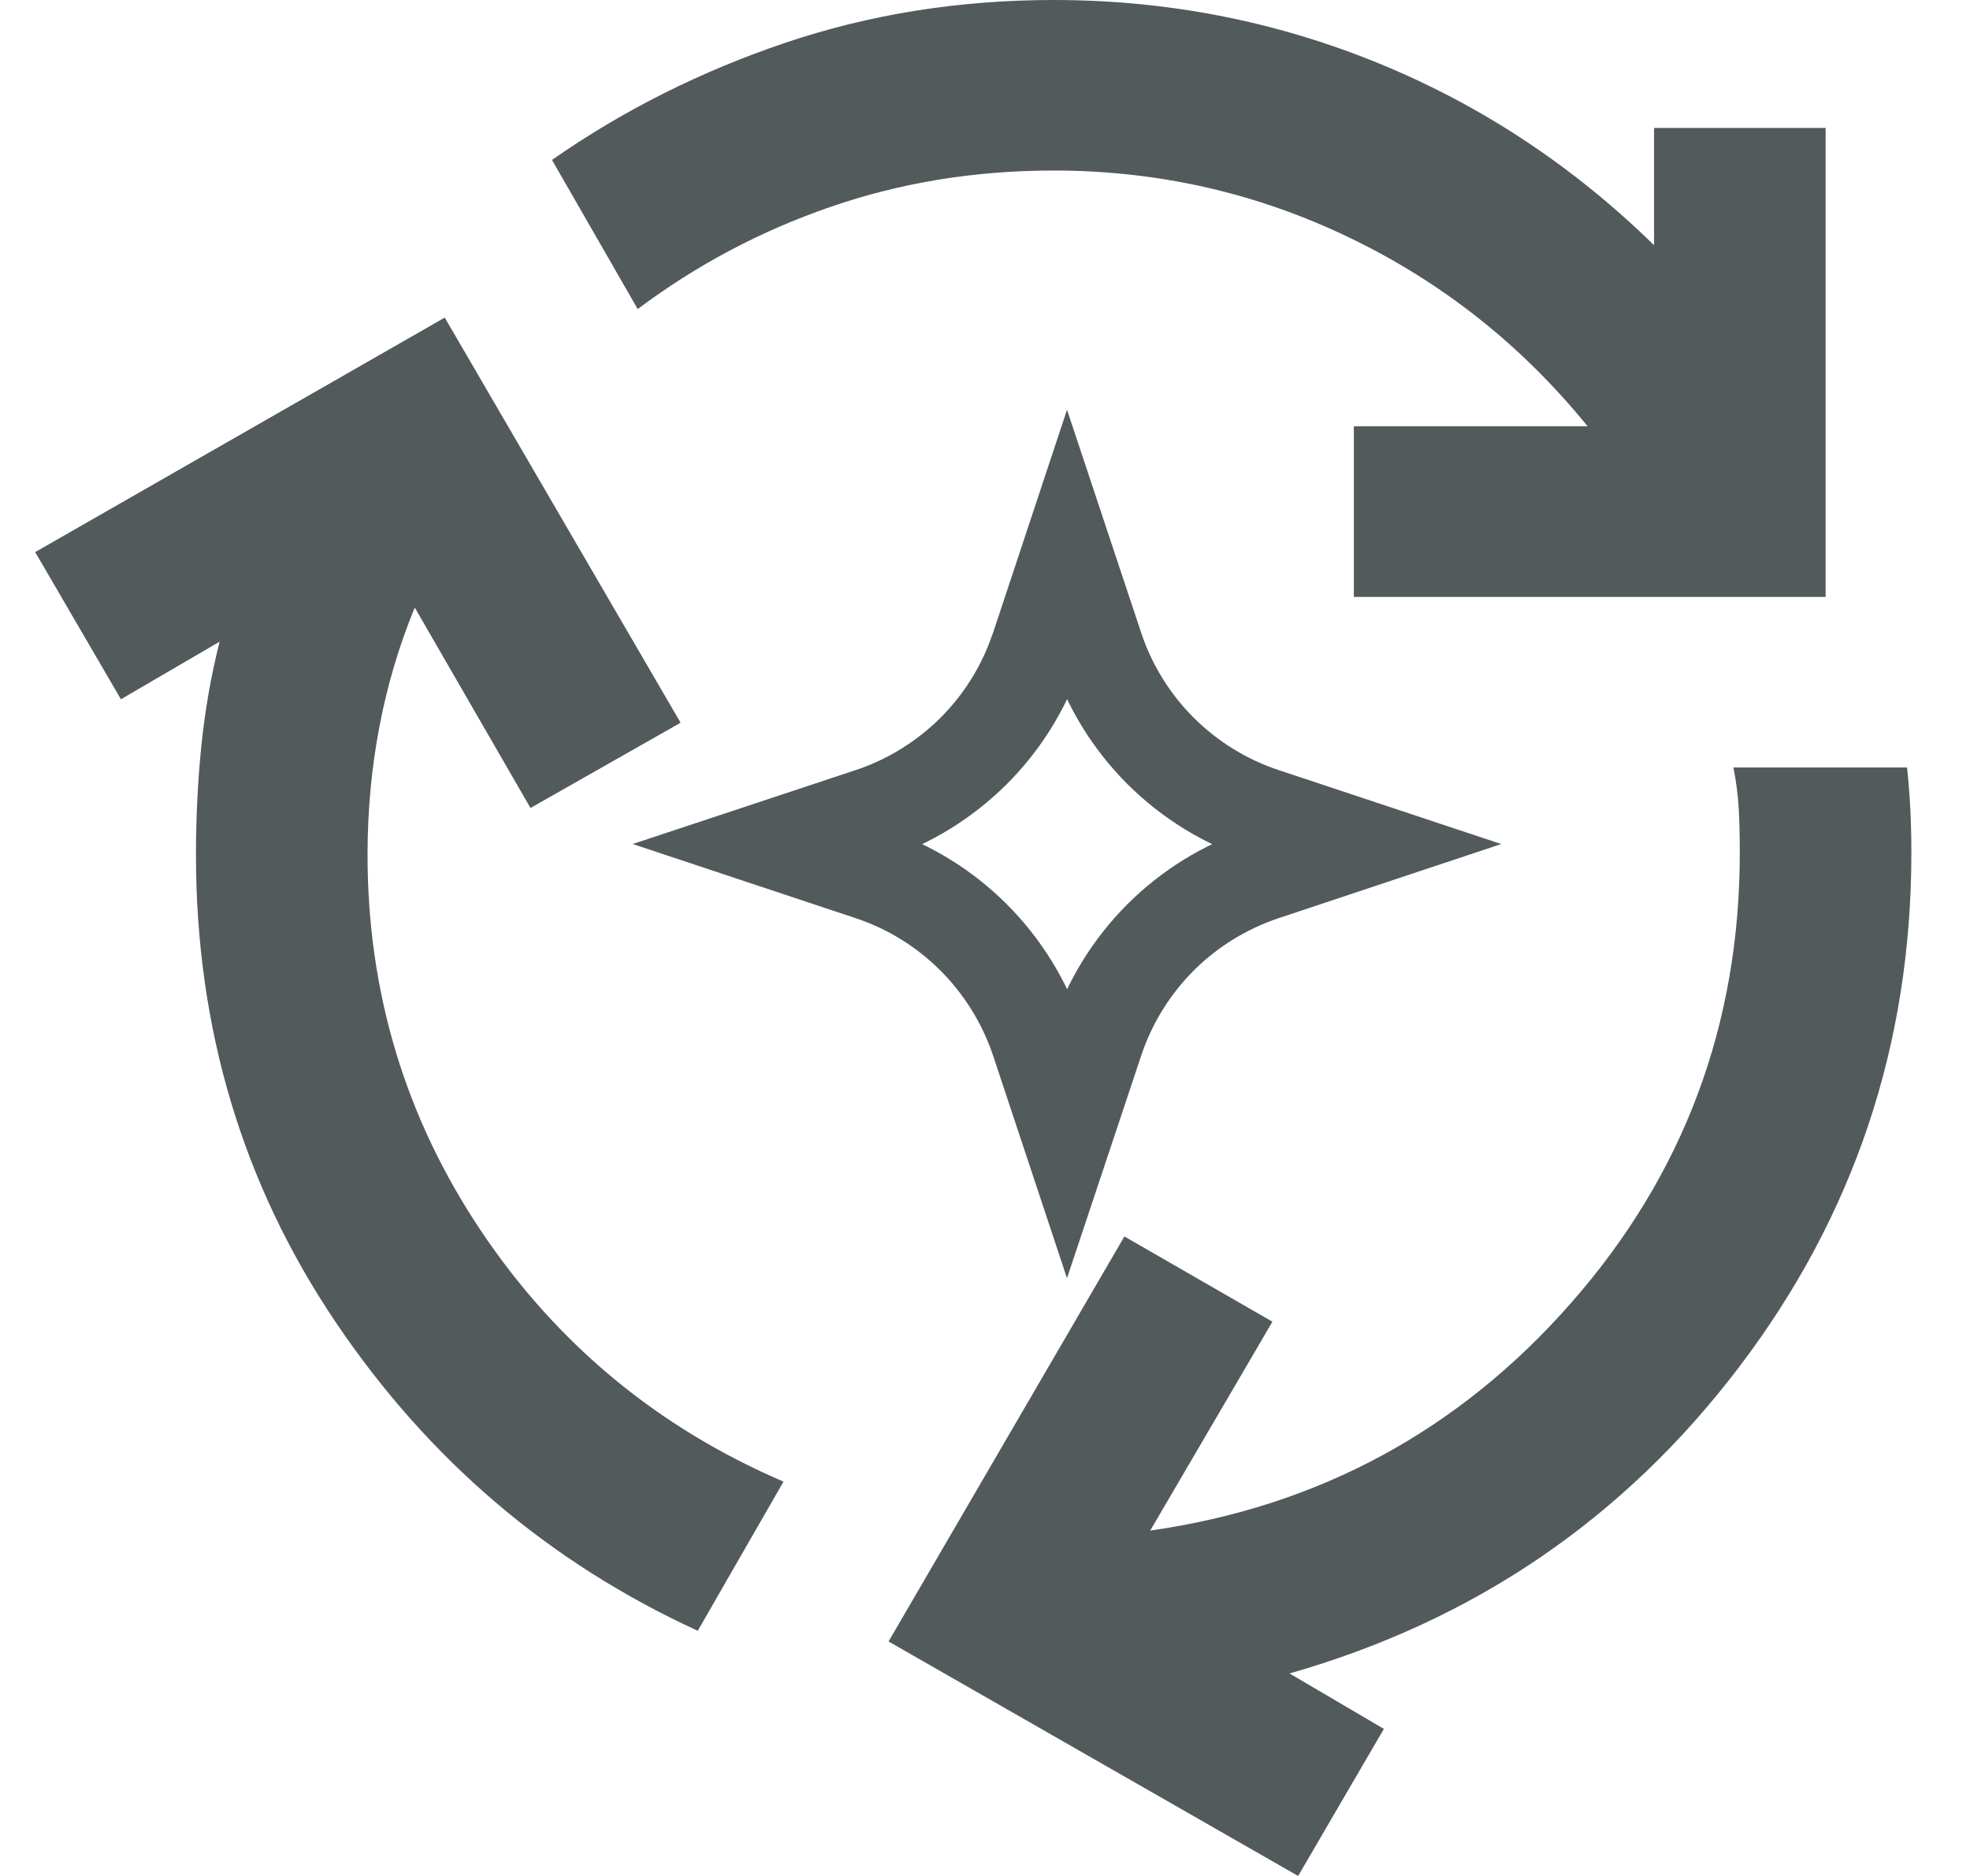 <svg width="21" height="20" viewBox="0 0 21 20" fill="none" xmlns="http://www.w3.org/2000/svg">
<path d="M7.438 17.386C5.853 16.659 4.565 15.561 3.575 14.091C2.585 12.621 2.089 10.962 2.089 9.114C2.089 8.72 2.108 8.333 2.146 7.955C2.185 7.576 2.249 7.205 2.341 6.841L1.289 7.455L0.375 5.886L4.741 3.386L7.255 7.705L5.655 8.614L4.421 6.477C4.253 6.886 4.127 7.311 4.044 7.75C3.96 8.189 3.918 8.644 3.918 9.114C3.918 10.583 4.322 11.921 5.129 13.125C5.937 14.329 7.011 15.22 8.352 15.796L7.438 17.386ZM14.432 6.364V4.545H16.924C16.223 3.682 15.377 3.011 14.386 2.534C13.396 2.057 12.345 1.818 11.232 1.818C10.394 1.818 9.602 1.947 8.855 2.205C8.108 2.462 7.423 2.826 6.798 3.295L5.884 1.705C6.645 1.174 7.476 0.758 8.375 0.455C9.274 0.152 10.226 0 11.232 0C12.436 0 13.586 0.223 14.684 0.67C15.781 1.117 16.764 1.765 17.632 2.614V1.364H19.461V6.364H14.432ZM13.838 20L9.472 17.5L11.986 13.182L13.564 14.091L12.261 16.318C14.059 16.061 15.556 15.25 16.752 13.886C17.948 12.523 18.546 10.924 18.546 9.091C18.546 8.924 18.543 8.769 18.535 8.625C18.527 8.481 18.508 8.333 18.478 8.182H20.329C20.345 8.333 20.356 8.481 20.364 8.625C20.371 8.769 20.375 8.924 20.375 9.091C20.375 11.136 19.762 12.966 18.535 14.579C17.308 16.193 15.712 17.28 13.746 17.841L14.752 18.432L13.838 20Z" fill="#525A5C"/>
<path d="M11.691 6.905C11.829 7.32 12.062 7.696 12.371 8.005C12.68 8.313 13.056 8.546 13.471 8.684L14.419 8.999L13.47 9.315C13.056 9.454 12.679 9.686 12.37 9.995C12.062 10.304 11.829 10.681 11.691 11.095L11.375 12.043L11.06 11.094C10.921 10.68 10.688 10.304 10.38 9.995C10.071 9.686 9.695 9.453 9.281 9.315L8.331 8.999L9.281 8.684C9.695 8.546 10.071 8.313 10.38 8.005C10.65 7.735 10.862 7.412 11.003 7.059L11.06 6.905L11.375 5.955L11.691 6.905Z" stroke="#525A5C"/>
</svg>
